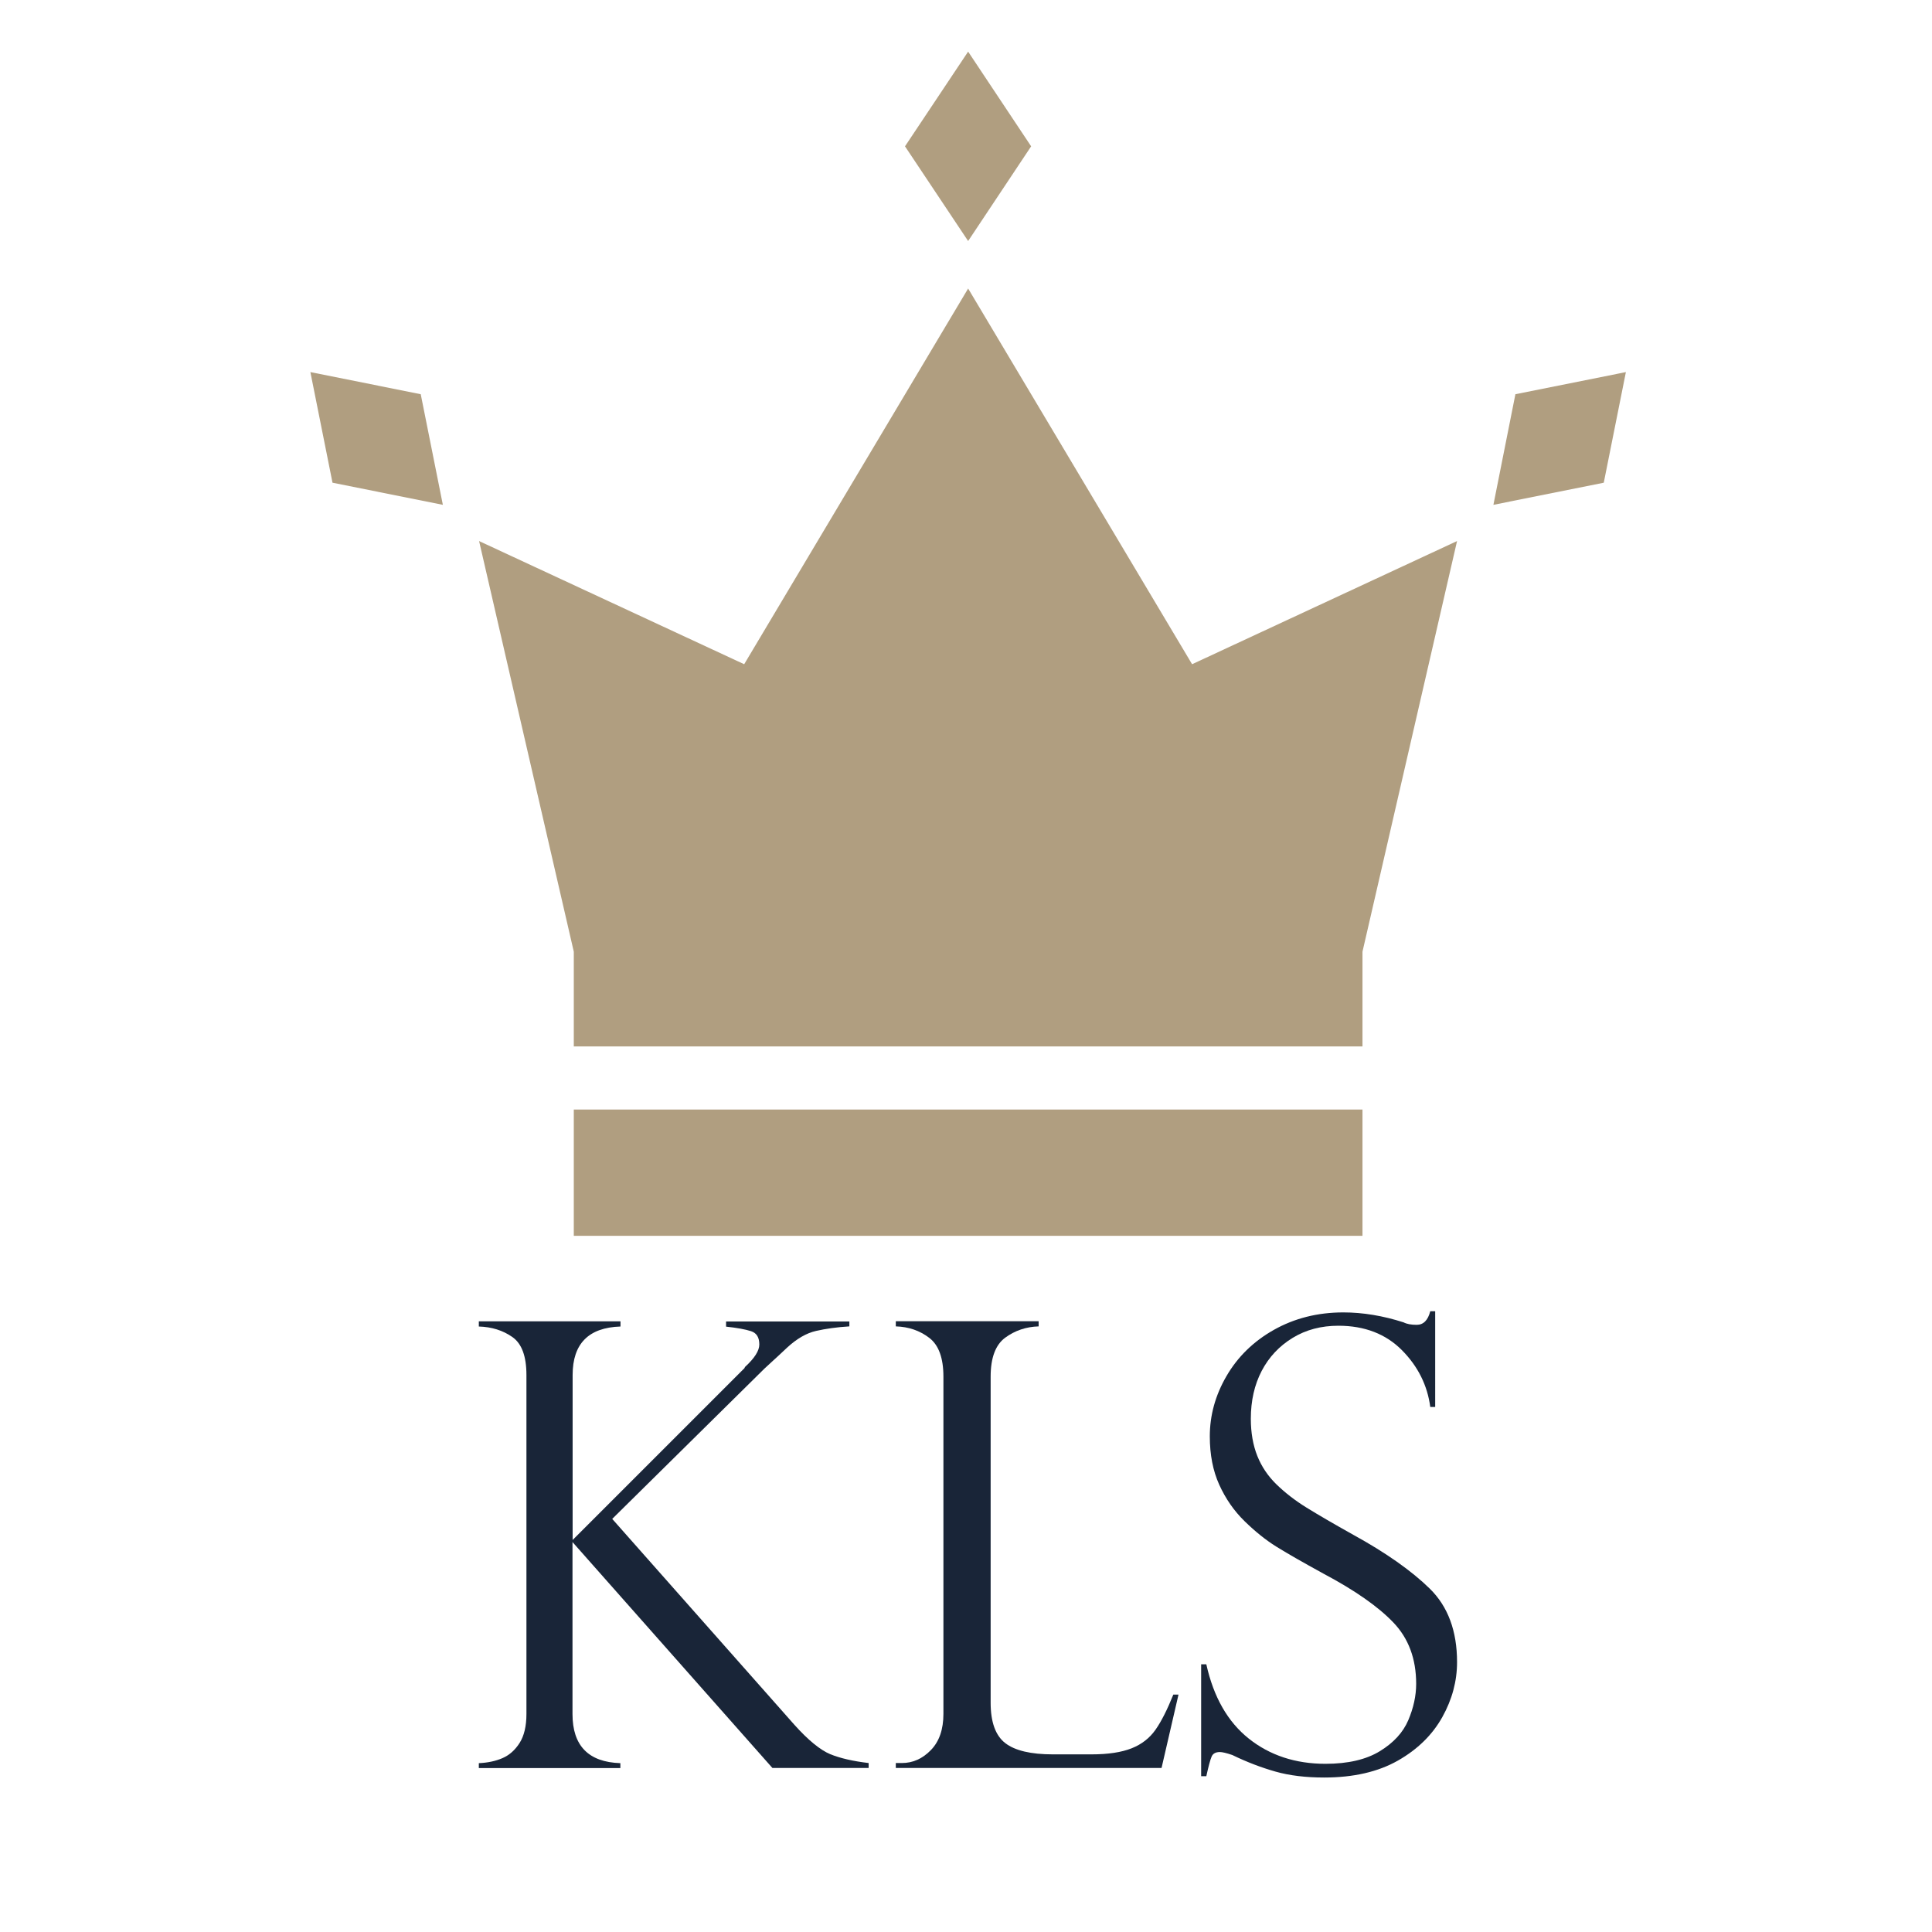 <?xml version="1.0" encoding="utf-8"?>
<!-- Generator: Adobe Illustrator 23.0.1, SVG Export Plug-In . SVG Version: 6.00 Build 0)  -->
<svg version="1.1" id="Layer_1" xmlns="http://www.w3.org/2000/svg" xmlns:xlink="http://www.w3.org/1999/xlink" x="0px" y="0px"
	 viewBox="0 0 149.33 149.34" style="enable-background:new 0 0 149.33 149.34;" xml:space="preserve">
<style type="text/css">
	.st0{clip-path:url(#SVGID_2_);fill-rule:evenodd;clip-rule:evenodd;fill:#FFFFFF;}
	.st1{fill-rule:evenodd;clip-rule:evenodd;fill:none;}
	.st2{clip-path:url(#SVGID_4_);}
	.st3{clip-path:url(#SVGID_6_);fill:#B09E80;}
	.st4{clip-path:url(#SVGID_8_);fill:#B09E80;}
	.st5{clip-path:url(#SVGID_10_);fill:#B09E80;}
	.st6{clip-path:url(#SVGID_12_);fill:#B09E80;}
	.st7{clip-path:url(#SVGID_14_);fill:#B09E80;}
	.st8{clip-path:url(#SVGID_16_);}
	.st9{fill:#192538;}
	.st10{clip-path:url(#SVGID_18_);}
</style>
<g>
	<g>
		<defs>
			<rect id="SVGID_1_" x="-375.51" y="-105.47" width="945" height="540"/>
		</defs>
		<clipPath id="SVGID_2_">
			<use xlink:href="#SVGID_1_"  style="overflow:visible;"/>
		</clipPath>
		<rect x="-375.51" y="-105.47" class="st0" width="945" height="540"/>
	</g>
</g>
<rect x="-8.08" y="-3.93" class="st1" width="165.48" height="157.2"/>
<g>
	<g>
		<defs>
			<rect id="SVGID_3_" x="15.44" y="-9.69" width="118.44" height="118.56"/>
		</defs>
		<clipPath id="SVGID_4_">
			<use xlink:href="#SVGID_3_"  style="overflow:visible;"/>
		</clipPath>
		<g class="st2">
			<g>
				<defs>
					<rect id="SVGID_5_" x="15.44" y="-9.69" width="118.44" height="118.56"/>
				</defs>
				<clipPath id="SVGID_6_">
					<use xlink:href="#SVGID_5_"  style="overflow:visible;"/>
				</clipPath>
				<polygon class="st3" points="79.7,11.31 74.83,3.99 69.95,11.31 74.83,18.63 				"/>
			</g>
			<g>
				<defs>
					<rect id="SVGID_7_" x="15.44" y="-9.69" width="118.44" height="118.56"/>
				</defs>
				<clipPath id="SVGID_8_">
					<use xlink:href="#SVGID_7_"  style="overflow:visible;"/>
				</clipPath>
				<polygon class="st4" points="74.83,22.3 57.52,51.34 37.03,41.82 44.35,73.56 44.35,80.88 105.31,80.88 105.31,73.56 
					112.62,41.82 92.14,51.34 				"/>
			</g>
			<g>
				<defs>
					<rect id="SVGID_9_" x="15.44" y="-9.69" width="118.44" height="118.56"/>
				</defs>
				<clipPath id="SVGID_10_">
					<use xlink:href="#SVGID_9_"  style="overflow:visible;"/>
				</clipPath>
				<rect x="44.35" y="85.76" class="st5" width="60.96" height="9.76"/>
			</g>
			<g>
				<defs>
					<rect id="SVGID_11_" x="15.44" y="-9.69" width="118.44" height="118.56"/>
				</defs>
				<clipPath id="SVGID_12_">
					<use xlink:href="#SVGID_11_"  style="overflow:visible;"/>
				</clipPath>
				<polygon class="st6" points="23.99,28.76 25.7,37.31 34.23,39.02 32.52,30.47 				"/>
			</g>
			<g>
				<defs>
					<rect id="SVGID_13_" x="15.44" y="-9.69" width="118.44" height="118.56"/>
				</defs>
				<clipPath id="SVGID_14_">
					<use xlink:href="#SVGID_13_"  style="overflow:visible;"/>
				</clipPath>
				<polygon class="st7" points="117.13,30.47 115.43,39.02 123.96,37.31 125.67,28.76 				"/>
			</g>
		</g>
	</g>
</g>
<g>
	<g>
		<defs>
			<rect id="SVGID_15_" x="-397.84" y="-144.69" width="945" height="540"/>
		</defs>
		<clipPath id="SVGID_16_">
			<use xlink:href="#SVGID_15_"  style="overflow:visible;"/>
		</clipPath>
		<g class="st8">
			<path class="st9" d="M65.65,102.12v0.4c-0.97,0.06-1.82,0.18-2.57,0.35s-1.49,0.6-2.24,1.29c-0.55,0.52-0.92,0.86-1.11,1.03
				s-0.41,0.37-0.64,0.59L47.32,117.4l14.06,15.89c1.09,1.22,2.03,1.98,2.8,2.3c0.77,0.31,1.76,0.54,2.96,0.68v0.38H59.7
				l-15.45-17.46v13.29c0,2.45,1.23,3.72,3.7,3.8v0.38H37.01v-0.38c0.69-0.03,1.3-0.16,1.83-0.39s0.97-0.62,1.32-1.17
				s0.53-1.3,0.53-2.24v-26.2c0-1.45-0.36-2.43-1.09-2.94s-1.59-0.78-2.59-0.81v-0.4h10.95v0.4c-2.47,0.08-3.7,1.33-3.7,3.75v12.75
				l13.24-13.24c0,0.03,0.03-0.02,0.09-0.14c0.73-0.67,1.1-1.25,1.1-1.73c0-0.55-0.21-0.89-0.64-1.03s-1.07-0.26-1.93-0.35v-0.4
				h9.53V102.12z"/>
		</g>
	</g>
</g>
<g>
	<g>
		<defs>
			<rect id="SVGID_17_" x="-397.84" y="-144.69" width="945" height="540"/>
		</defs>
		<clipPath id="SVGID_18_">
			<use xlink:href="#SVGID_17_"  style="overflow:visible;"/>
		</clipPath>
		<g class="st10">
			<path class="st9" d="M69.24,136.27h0.47c0.84,0,1.59-0.33,2.24-1s0.97-1.6,0.97-2.8v-26.06c0-1.44-0.36-2.44-1.09-3
				s-1.59-0.86-2.59-0.89v-0.4h11.04v0.4c-0.97,0.03-1.83,0.32-2.58,0.87s-1.13,1.55-1.13,3.02v25.2c0,1.5,0.38,2.54,1.13,3.12
				s1.98,0.87,3.68,0.87h2.98c1.3,0,2.33-0.16,3.11-0.47s1.39-0.79,1.84-1.43s0.91-1.55,1.38-2.72h0.4l-1.31,5.67H69.24V136.27z"/>
			<path class="st9" d="M110.93,108.75h-0.38c-0.22-1.67-0.95-3.14-2.19-4.39s-2.88-1.89-4.91-1.89c-1.33,0-2.51,0.31-3.54,0.94
				s-1.83,1.48-2.39,2.55s-0.84,2.31-0.84,3.7c0,1.08,0.17,2.04,0.5,2.87s0.83,1.57,1.49,2.21s1.43,1.24,2.32,1.79
				s2.09,1.25,3.61,2.1c2.53,1.39,4.5,2.78,5.91,4.16s2.11,3.28,2.11,5.68c0,1.47-0.38,2.89-1.14,4.25s-1.9,2.49-3.43,3.36
				s-3.43,1.31-5.7,1.31c-1.42,0-2.68-0.15-3.77-0.46s-2.2-0.73-3.33-1.28c-0.47-0.16-0.79-0.23-0.96-0.23
				c-0.33,0-0.54,0.12-0.64,0.35s-0.24,0.74-0.41,1.52h-0.4v-8.65h0.4c0.56,2.53,1.66,4.45,3.28,5.74s3.6,1.95,5.93,1.95
				c1.75,0,3.15-0.33,4.21-0.98s1.79-1.45,2.19-2.39s0.61-1.88,0.61-2.81c0-1.94-0.59-3.52-1.77-4.75s-2.97-2.48-5.38-3.76
				c-1.66-0.91-2.88-1.61-3.68-2.11s-1.61-1.15-2.43-1.95s-1.47-1.74-1.96-2.82s-0.73-2.33-0.73-3.74c0-1.63,0.43-3.18,1.29-4.66
				s2.08-2.68,3.66-3.57s3.37-1.35,5.37-1.35c1.52,0,3.07,0.26,4.66,0.77c0.25,0.13,0.59,0.19,1.01,0.19c0.52,0,0.87-0.35,1.05-1.05
				h0.38C110.93,101.35,110.93,108.75,110.93,108.75z"/>
		</g>
	</g>
</g>
</svg>
